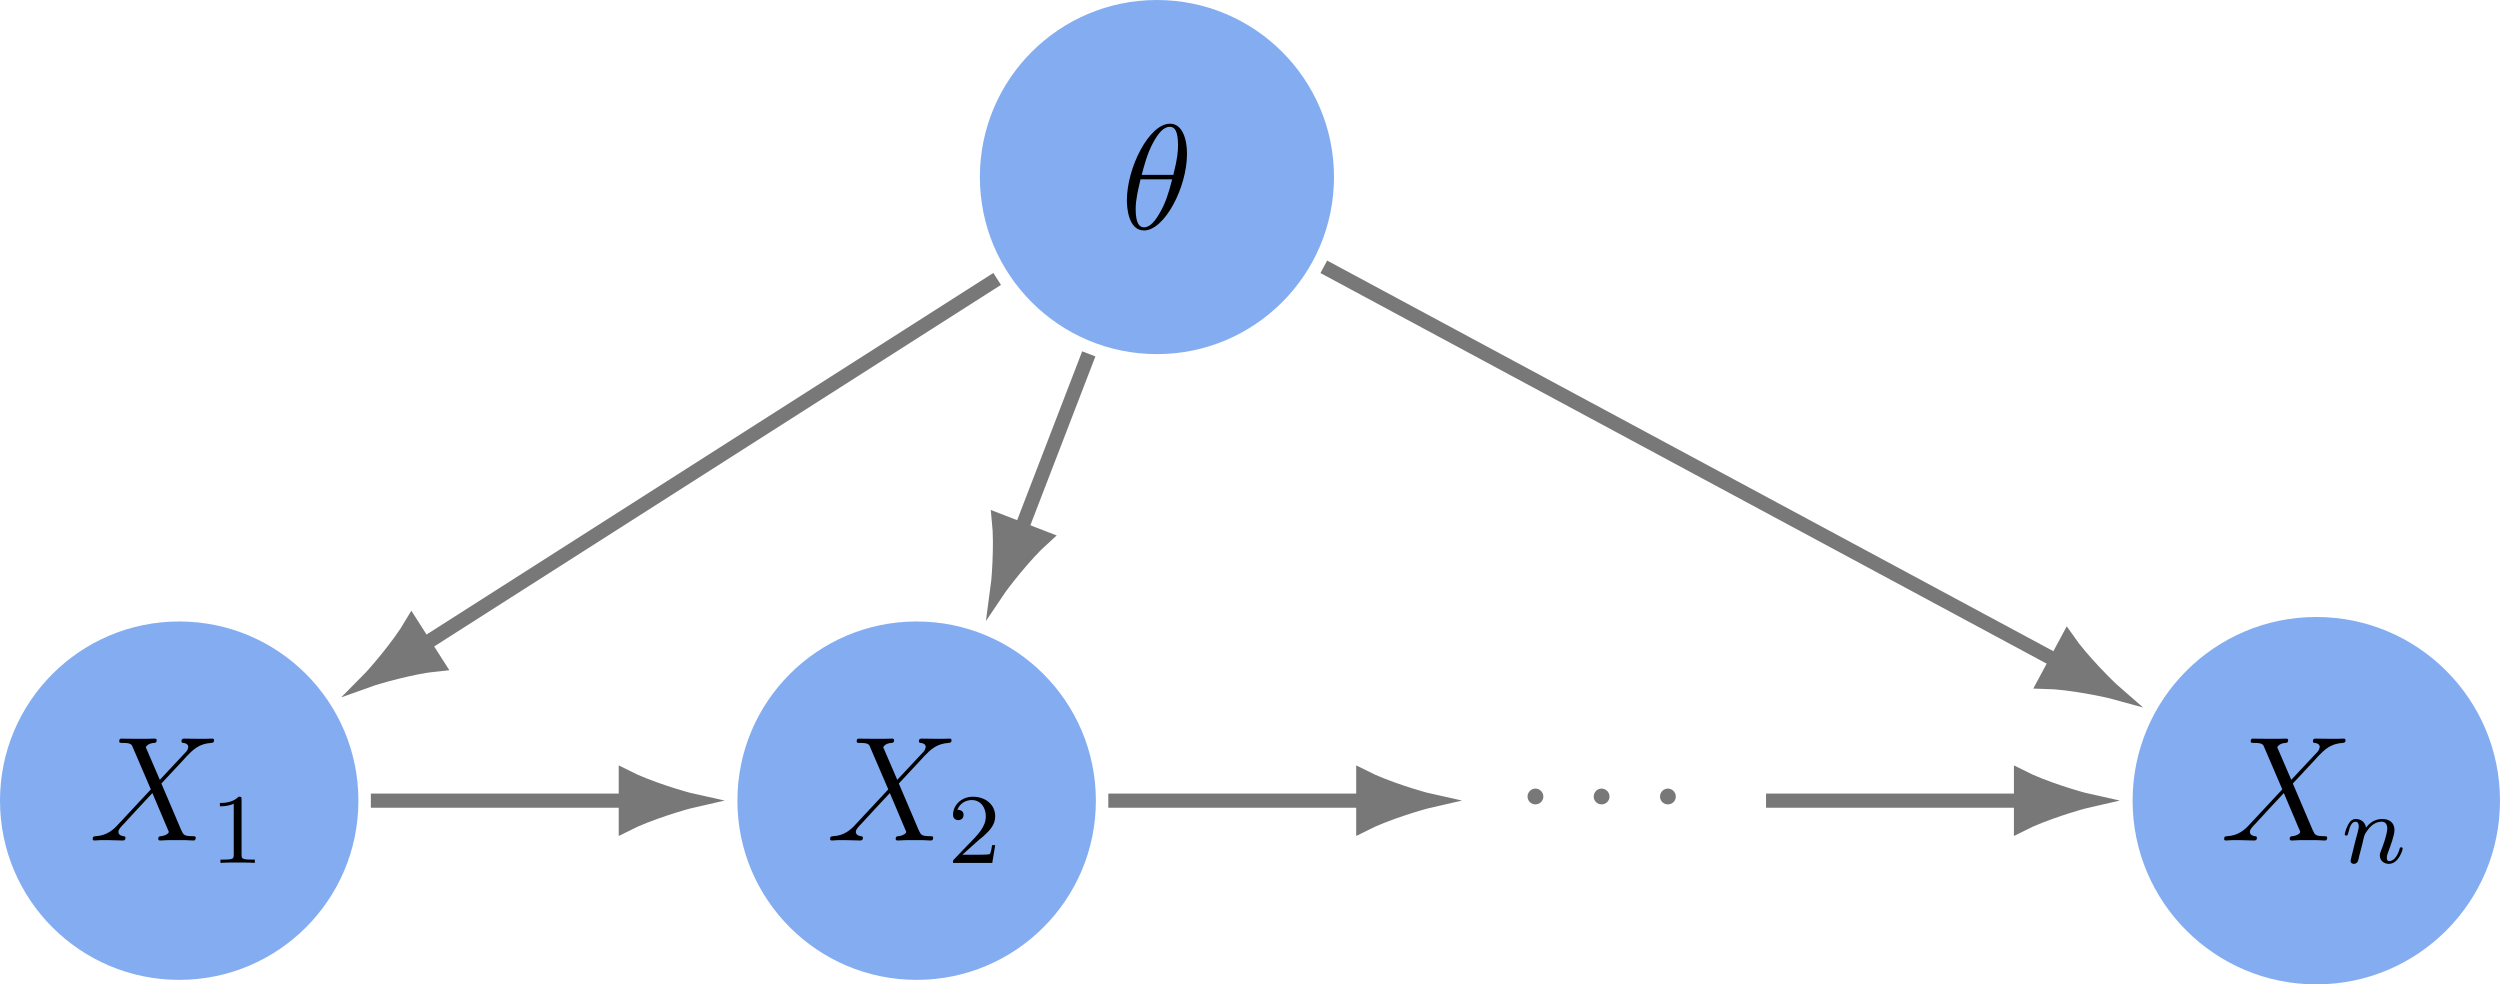 <?xml version="1.0" encoding="UTF-8"?>
<svg xmlns="http://www.w3.org/2000/svg" xmlns:xlink="http://www.w3.org/1999/xlink" width="200.13" height="78.8" viewBox="0 0 200.13 78.8">
<defs>
<g>
<g id="glyph-0-0">
<path d="M 5.297 -6.016 C 5.297 -7.234 4.906 -8.422 3.938 -8.422 C 2.266 -8.422 0.484 -4.906 0.484 -2.281 C 0.484 -1.734 0.594 0.125 1.859 0.125 C 3.484 0.125 5.297 -3.297 5.297 -6.016 Z M 1.672 -4.328 C 1.859 -5.031 2.109 -6.031 2.578 -6.891 C 2.969 -7.609 3.391 -8.172 3.922 -8.172 C 4.312 -8.172 4.578 -7.844 4.578 -6.688 C 4.578 -6.266 4.547 -5.672 4.203 -4.328 Z M 4.109 -3.969 C 3.812 -2.797 3.562 -2.047 3.125 -1.297 C 2.781 -0.688 2.359 -0.125 1.859 -0.125 C 1.5 -0.125 1.188 -0.406 1.188 -1.594 C 1.188 -2.359 1.391 -3.172 1.578 -3.969 Z M 4.109 -3.969 "/>
</g>
<g id="glyph-0-1">
<path d="M 5.672 -4.859 L 4.547 -7.469 C 4.703 -7.75 5.062 -7.812 5.219 -7.812 C 5.281 -7.812 5.422 -7.828 5.422 -8.031 C 5.422 -8.156 5.312 -8.156 5.234 -8.156 C 5.031 -8.156 4.797 -8.141 4.594 -8.141 L 3.891 -8.141 C 3.172 -8.141 2.641 -8.156 2.625 -8.156 C 2.531 -8.156 2.422 -8.156 2.422 -7.938 C 2.422 -7.812 2.516 -7.812 2.672 -7.812 C 3.375 -7.812 3.422 -7.703 3.531 -7.406 L 4.953 -4.094 L 2.359 -1.312 C 1.938 -0.844 1.422 -0.391 0.531 -0.344 C 0.391 -0.328 0.297 -0.328 0.297 -0.125 C 0.297 -0.078 0.312 0 0.438 0 C 0.609 0 0.781 -0.031 0.953 -0.031 L 1.516 -0.031 C 1.906 -0.031 2.312 0 2.688 0 C 2.766 0 2.922 0 2.922 -0.219 C 2.922 -0.328 2.828 -0.344 2.766 -0.344 C 2.516 -0.375 2.359 -0.5 2.359 -0.688 C 2.359 -0.891 2.516 -1.047 2.859 -1.406 L 3.922 -2.562 C 4.188 -2.828 4.812 -3.531 5.078 -3.797 L 6.328 -0.844 C 6.344 -0.828 6.391 -0.703 6.391 -0.688 C 6.391 -0.578 6.125 -0.375 5.75 -0.344 C 5.672 -0.344 5.547 -0.328 5.547 -0.125 C 5.547 0 5.672 0 5.719 0 C 5.922 0 6.172 -0.031 6.375 -0.031 L 7.688 -0.031 C 7.906 -0.031 8.125 0 8.328 0 C 8.422 0 8.547 0 8.547 -0.234 C 8.547 -0.344 8.422 -0.344 8.312 -0.344 C 7.609 -0.359 7.578 -0.422 7.375 -0.859 L 5.797 -4.562 L 7.312 -6.188 C 7.438 -6.312 7.703 -6.609 7.812 -6.734 C 8.328 -7.266 8.812 -7.75 9.781 -7.812 C 9.891 -7.828 10.016 -7.828 10.016 -8.031 C 10.016 -8.156 9.906 -8.156 9.859 -8.156 C 9.688 -8.156 9.516 -8.141 9.344 -8.141 L 8.797 -8.141 C 8.422 -8.141 8 -8.156 7.625 -8.156 C 7.547 -8.156 7.406 -8.156 7.406 -7.953 C 7.406 -7.828 7.484 -7.812 7.547 -7.812 C 7.75 -7.797 7.953 -7.703 7.953 -7.469 L 7.938 -7.453 C 7.922 -7.359 7.906 -7.25 7.766 -7.094 Z M 5.672 -4.859 "/>
</g>
<g id="glyph-1-0">
<path d="M 2.5 -5.078 C 2.5 -5.297 2.484 -5.297 2.266 -5.297 C 1.938 -4.984 1.516 -4.797 0.766 -4.797 L 0.766 -4.531 C 0.984 -4.531 1.406 -4.531 1.875 -4.734 L 1.875 -0.656 C 1.875 -0.359 1.844 -0.266 1.094 -0.266 L 0.812 -0.266 L 0.812 0 C 1.141 -0.031 1.828 -0.031 2.188 -0.031 C 2.547 -0.031 3.234 -0.031 3.562 0 L 3.562 -0.266 L 3.281 -0.266 C 2.531 -0.266 2.5 -0.359 2.5 -0.656 Z M 2.5 -5.078 "/>
</g>
<g id="glyph-1-1">
<path d="M 2.25 -1.625 C 2.375 -1.75 2.703 -2.016 2.844 -2.125 C 3.328 -2.578 3.797 -3.016 3.797 -3.734 C 3.797 -4.688 3 -5.297 2.016 -5.297 C 1.047 -5.297 0.422 -4.578 0.422 -3.859 C 0.422 -3.469 0.734 -3.422 0.844 -3.422 C 1.016 -3.422 1.266 -3.531 1.266 -3.844 C 1.266 -4.25 0.859 -4.25 0.766 -4.25 C 1 -4.844 1.531 -5.031 1.922 -5.031 C 2.656 -5.031 3.047 -4.406 3.047 -3.734 C 3.047 -2.906 2.469 -2.297 1.516 -1.344 L 0.516 -0.297 C 0.422 -0.219 0.422 -0.203 0.422 0 L 3.562 0 L 3.797 -1.422 L 3.547 -1.422 C 3.531 -1.266 3.469 -0.875 3.375 -0.719 C 3.328 -0.656 2.719 -0.656 2.594 -0.656 L 1.172 -0.656 Z M 2.25 -1.625 "/>
</g>
<g id="glyph-2-0">
<path d="M 2.297 -2.984 C 2.297 -3.328 2.016 -3.625 1.656 -3.625 C 1.312 -3.625 1.031 -3.328 1.031 -2.984 C 1.031 -2.641 1.312 -2.359 1.656 -2.359 C 2.016 -2.359 2.297 -2.641 2.297 -2.984 Z M 2.297 -2.984 "/>
</g>
<g id="glyph-3-0">
<path d="M 1.594 -1.312 C 1.625 -1.422 1.703 -1.734 1.719 -1.844 C 1.828 -2.281 1.828 -2.281 2.016 -2.547 C 2.281 -2.938 2.656 -3.297 3.188 -3.297 C 3.469 -3.297 3.641 -3.125 3.641 -2.75 C 3.641 -2.312 3.312 -1.406 3.156 -1.016 C 3.047 -0.75 3.047 -0.703 3.047 -0.594 C 3.047 -0.141 3.422 0.078 3.766 0.078 C 4.547 0.078 4.875 -1.031 4.875 -1.141 C 4.875 -1.219 4.812 -1.25 4.75 -1.25 C 4.656 -1.25 4.641 -1.188 4.625 -1.109 C 4.438 -0.453 4.094 -0.141 3.797 -0.141 C 3.672 -0.141 3.609 -0.219 3.609 -0.406 C 3.609 -0.594 3.672 -0.766 3.75 -0.969 C 3.859 -1.266 4.219 -2.188 4.219 -2.625 C 4.219 -3.234 3.797 -3.516 3.234 -3.516 C 2.578 -3.516 2.172 -3.125 1.938 -2.828 C 1.875 -3.266 1.531 -3.516 1.125 -3.516 C 0.844 -3.516 0.641 -3.328 0.516 -3.078 C 0.312 -2.703 0.234 -2.312 0.234 -2.297 C 0.234 -2.219 0.297 -2.188 0.359 -2.188 C 0.469 -2.188 0.469 -2.219 0.531 -2.438 C 0.625 -2.828 0.766 -3.297 1.094 -3.297 C 1.312 -3.297 1.359 -3.094 1.359 -2.922 C 1.359 -2.766 1.312 -2.625 1.25 -2.359 C 1.234 -2.297 1.109 -1.828 1.078 -1.719 L 0.781 -0.516 C 0.75 -0.391 0.703 -0.203 0.703 -0.172 C 0.703 0.016 0.859 0.078 0.969 0.078 C 1.109 0.078 1.234 -0.016 1.281 -0.109 C 1.312 -0.156 1.375 -0.438 1.406 -0.594 Z M 1.594 -1.312 "/>
</g>
</g>
<clipPath id="clip-0">
<path clip-rule="nonzero" d="M 0 49 L 29 49 L 29 78.801 L 0 78.801 Z M 0 49 "/>
</clipPath>
<clipPath id="clip-1">
<path clip-rule="nonzero" d="M 59 49 L 88 49 L 88 78.801 L 59 78.801 Z M 59 49 "/>
</clipPath>
<clipPath id="clip-2">
<path clip-rule="nonzero" d="M 170 49 L 200.129 49 L 200.129 78.801 L 170 78.801 Z M 170 49 "/>
</clipPath>
<clipPath id="clip-3">
<path clip-rule="nonzero" d="M 34 46 L 72 46 L 72 78.801 L 34 78.801 Z M 34 46 "/>
</clipPath>
<clipPath id="clip-4">
<path clip-rule="nonzero" d="M 93 46 L 131 46 L 131 78.801 L 93 78.801 Z M 93 46 "/>
</clipPath>
<clipPath id="clip-5">
<path clip-rule="nonzero" d="M 145 46 L 184 46 L 184 78.801 L 145 78.801 Z M 145 46 "/>
</clipPath>
</defs>
<path fill-rule="nonzero" fill="rgb(51.372%, 67.647%, 93.921%)" fill-opacity="1" d="M 106.789 14.172 C 106.789 6.344 100.441 0 92.613 0 C 84.789 0 78.441 6.344 78.441 14.172 C 78.441 22 84.789 28.348 92.613 28.348 C 100.441 28.348 106.789 22 106.789 14.172 Z M 106.789 14.172 "/>
<g fill="rgb(0%, 0%, 0%)" fill-opacity="1">
<use xlink:href="#glyph-0-0" x="89.725" y="18.324"/>
</g>
<g clip-path="url(#clip-0)">
<path fill-rule="nonzero" fill="rgb(51.372%, 67.647%, 93.921%)" fill-opacity="1" d="M 28.691 64.094 C 28.691 56.172 22.27 49.75 14.344 49.75 C 6.422 49.75 0 56.172 0 64.094 C 0 72.02 6.422 78.441 14.344 78.441 C 22.27 78.441 28.691 72.02 28.691 64.094 Z M 28.691 64.094 "/>
</g>
<g fill="rgb(0%, 0%, 0%)" fill-opacity="1">
<use xlink:href="#glyph-0-1" x="7.122" y="67.284"/>
</g>
<g fill="rgb(0%, 0%, 0%)" fill-opacity="1">
<use xlink:href="#glyph-1-0" x="16.837" y="69.077"/>
</g>
<g clip-path="url(#clip-1)">
<path fill-rule="nonzero" fill="rgb(51.372%, 67.647%, 93.921%)" fill-opacity="1" d="M 87.727 64.094 C 87.727 56.172 81.301 49.75 73.379 49.75 C 65.453 49.75 59.031 56.172 59.031 64.094 C 59.031 72.02 65.453 78.441 73.379 78.441 C 81.301 78.441 87.727 72.02 87.727 64.094 Z M 87.727 64.094 "/>
</g>
<g fill="rgb(0%, 0%, 0%)" fill-opacity="1">
<use xlink:href="#glyph-0-1" x="66.155" y="67.284"/>
</g>
<g fill="rgb(0%, 0%, 0%)" fill-opacity="1">
<use xlink:href="#glyph-1-1" x="75.87" y="69.077"/>
</g>
<g fill="rgb(47.099%, 47.099%, 47.099%)" fill-opacity="1">
<use xlink:href="#glyph-2-0" x="121.252" y="66.752"/>
</g>
<g fill="rgb(47.099%, 47.099%, 47.099%)" fill-opacity="1">
<use xlink:href="#glyph-2-0" x="126.548" y="66.752"/>
</g>
<g fill="rgb(47.099%, 47.099%, 47.099%)" fill-opacity="1">
<use xlink:href="#glyph-2-0" x="131.856" y="66.752"/>
</g>
<g clip-path="url(#clip-2)">
<path fill-rule="nonzero" fill="rgb(51.372%, 67.647%, 93.921%)" fill-opacity="1" d="M 200.129 64.094 C 200.129 55.973 193.547 49.391 185.426 49.391 C 177.305 49.391 170.719 55.973 170.719 64.094 C 170.719 72.219 177.305 78.801 185.426 78.801 C 193.547 78.801 200.129 72.219 200.129 64.094 Z M 200.129 64.094 "/>
</g>
<g fill="rgb(0%, 0%, 0%)" fill-opacity="1">
<use xlink:href="#glyph-0-1" x="177.749" y="67.284"/>
</g>
<g fill="rgb(0%, 0%, 0%)" fill-opacity="1">
<use xlink:href="#glyph-3-0" x="187.464" y="69.077"/>
</g>
<path fill="none" stroke-width="1.134" stroke-linecap="butt" stroke-linejoin="miter" stroke="rgb(47.06%, 47.06%, 47.06%)" stroke-opacity="1" stroke-miterlimit="10" d="M -12.791 -8.155 L -58.642 -37.405 " transform="matrix(1, 0, 0, -1, 92.615, 14.173)"/>
<path fill-rule="nonzero" fill="rgb(47.06%, 47.06%, 47.06%)" fill-opacity="1" stroke-width="1.134" stroke-linecap="butt" stroke-linejoin="miter" stroke="rgb(47.06%, 47.06%, 47.06%)" stroke-opacity="1" stroke-miterlimit="10" d="M 5.324 0.001 C 4.672 0.149 1.796 0.987 -0.002 1.902 L -0 -1.903 C 1.797 -0.988 4.669 -0.146 5.324 0.001 Z M 5.324 0.001 " transform="matrix(-0.843, 0.538, 0.538, 0.843, 33.972, 51.577)"/>
<path fill="none" stroke-width="1.134" stroke-linecap="butt" stroke-linejoin="miter" stroke="rgb(47.06%, 47.06%, 47.06%)" stroke-opacity="1" stroke-miterlimit="10" d="M -5.455 -14.155 L -10.865 -28.202 " transform="matrix(1, 0, 0, -1, 92.615, 14.173)"/>
<path fill-rule="nonzero" fill="rgb(47.06%, 47.06%, 47.06%)" fill-opacity="1" stroke-width="1.134" stroke-linecap="butt" stroke-linejoin="miter" stroke="rgb(47.06%, 47.06%, 47.06%)" stroke-opacity="1" stroke-miterlimit="10" d="M 5.322 0.001 C 4.671 0.148 1.798 0.988 0.002 1.903 L -0.001 -1.904 C 1.798 -0.989 4.669 -0.15 5.322 0.001 Z M 5.322 0.001 " transform="matrix(-0.36, 0.933, 0.933, 0.36, 81.749, 42.373)"/>
<path fill="none" stroke-width="1.134" stroke-linecap="butt" stroke-linejoin="miter" stroke="rgb(47.06%, 47.06%, 47.06%)" stroke-opacity="1" stroke-miterlimit="10" d="M 13.358 -7.186 L 71.994 -38.725 " transform="matrix(1, 0, 0, -1, 92.615, 14.173)"/>
<path fill-rule="nonzero" fill="rgb(47.06%, 47.06%, 47.06%)" fill-opacity="1" stroke-width="1.134" stroke-linecap="butt" stroke-linejoin="miter" stroke="rgb(47.06%, 47.06%, 47.06%)" stroke-opacity="1" stroke-miterlimit="10" d="M 5.325 -0.001 C 4.669 0.147 1.795 0.988 -0.001 1.902 L 0 -1.903 C 1.798 -0.989 4.669 -0.15 5.325 -0.001 Z M 5.325 -0.001 " transform="matrix(0.881, 0.474, 0.474, -0.881, 164.608, 52.899)"/>
<path fill="none" stroke-width="1.134" stroke-linecap="butt" stroke-linejoin="miter" stroke="rgb(47.06%, 47.06%, 47.06%)" stroke-opacity="1" stroke-miterlimit="10" d="M -62.928 -49.921 L -42.517 -49.921 " transform="matrix(1, 0, 0, -1, 92.615, 14.173)"/>
<path fill-rule="nonzero" fill="rgb(47.06%, 47.06%, 47.06%)" fill-opacity="1" d="M 55.422 64.094 C 54.77 63.949 51.895 63.109 50.098 62.195 L 50.098 65.996 C 51.895 65.082 54.77 64.242 55.422 64.094 Z M 55.422 64.094 "/>
<g clip-path="url(#clip-3)">
<path fill="none" stroke-width="1.134" stroke-linecap="butt" stroke-linejoin="miter" stroke="rgb(47.06%, 47.06%, 47.06%)" stroke-opacity="1" stroke-miterlimit="10" d="M 5.324 0.002 C 4.671 0.146 1.796 0.986 -0.001 1.9 L -0.001 -1.901 C 1.796 -0.986 4.671 -0.147 5.324 0.002 Z M 5.324 0.002 " transform="matrix(1, 0, 0, -1, 50.098, 64.096)"/>
</g>
<path fill="none" stroke-width="1.134" stroke-linecap="butt" stroke-linejoin="miter" stroke="rgb(47.06%, 47.06%, 47.06%)" stroke-opacity="1" stroke-miterlimit="10" d="M -3.892 -49.921 L 16.518 -49.921 " transform="matrix(1, 0, 0, -1, 92.615, 14.173)"/>
<path fill-rule="nonzero" fill="rgb(47.06%, 47.06%, 47.06%)" fill-opacity="1" d="M 114.453 64.094 C 113.801 63.949 110.926 63.109 109.133 62.195 L 109.133 65.996 C 110.926 65.082 113.801 64.242 114.453 64.094 Z M 114.453 64.094 "/>
<g clip-path="url(#clip-4)">
<path fill="none" stroke-width="1.134" stroke-linecap="butt" stroke-linejoin="miter" stroke="rgb(47.06%, 47.06%, 47.06%)" stroke-opacity="1" stroke-miterlimit="10" d="M 5.322 0.002 C 4.67 0.146 1.795 0.986 0.002 1.9 L 0.002 -1.901 C 1.795 -0.986 4.67 -0.147 5.322 0.002 Z M 5.322 0.002 " transform="matrix(1, 0, 0, -1, 109.131, 64.096)"/>
</g>
<path fill="none" stroke-width="1.134" stroke-linecap="butt" stroke-linejoin="miter" stroke="rgb(47.06%, 47.06%, 47.06%)" stroke-opacity="1" stroke-miterlimit="10" d="M 48.76 -49.921 L 69.17 -49.921 " transform="matrix(1, 0, 0, -1, 92.615, 14.173)"/>
<path fill-rule="nonzero" fill="rgb(47.06%, 47.06%, 47.06%)" fill-opacity="1" d="M 167.109 64.094 C 166.457 63.949 163.582 63.109 161.785 62.195 L 161.785 65.996 C 163.582 65.082 166.457 64.242 167.109 64.094 Z M 167.109 64.094 "/>
<g clip-path="url(#clip-5)">
<path fill="none" stroke-width="1.134" stroke-linecap="butt" stroke-linejoin="miter" stroke="rgb(47.06%, 47.06%, 47.06%)" stroke-opacity="1" stroke-miterlimit="10" d="M 5.323 0.002 C 4.671 0.146 1.796 0.986 -0.001 1.9 L -0.001 -1.901 C 1.796 -0.986 4.671 -0.147 5.323 0.002 Z M 5.323 0.002 " transform="matrix(1, 0, 0, -1, 161.786, 64.096)"/>
</g>
</svg>
